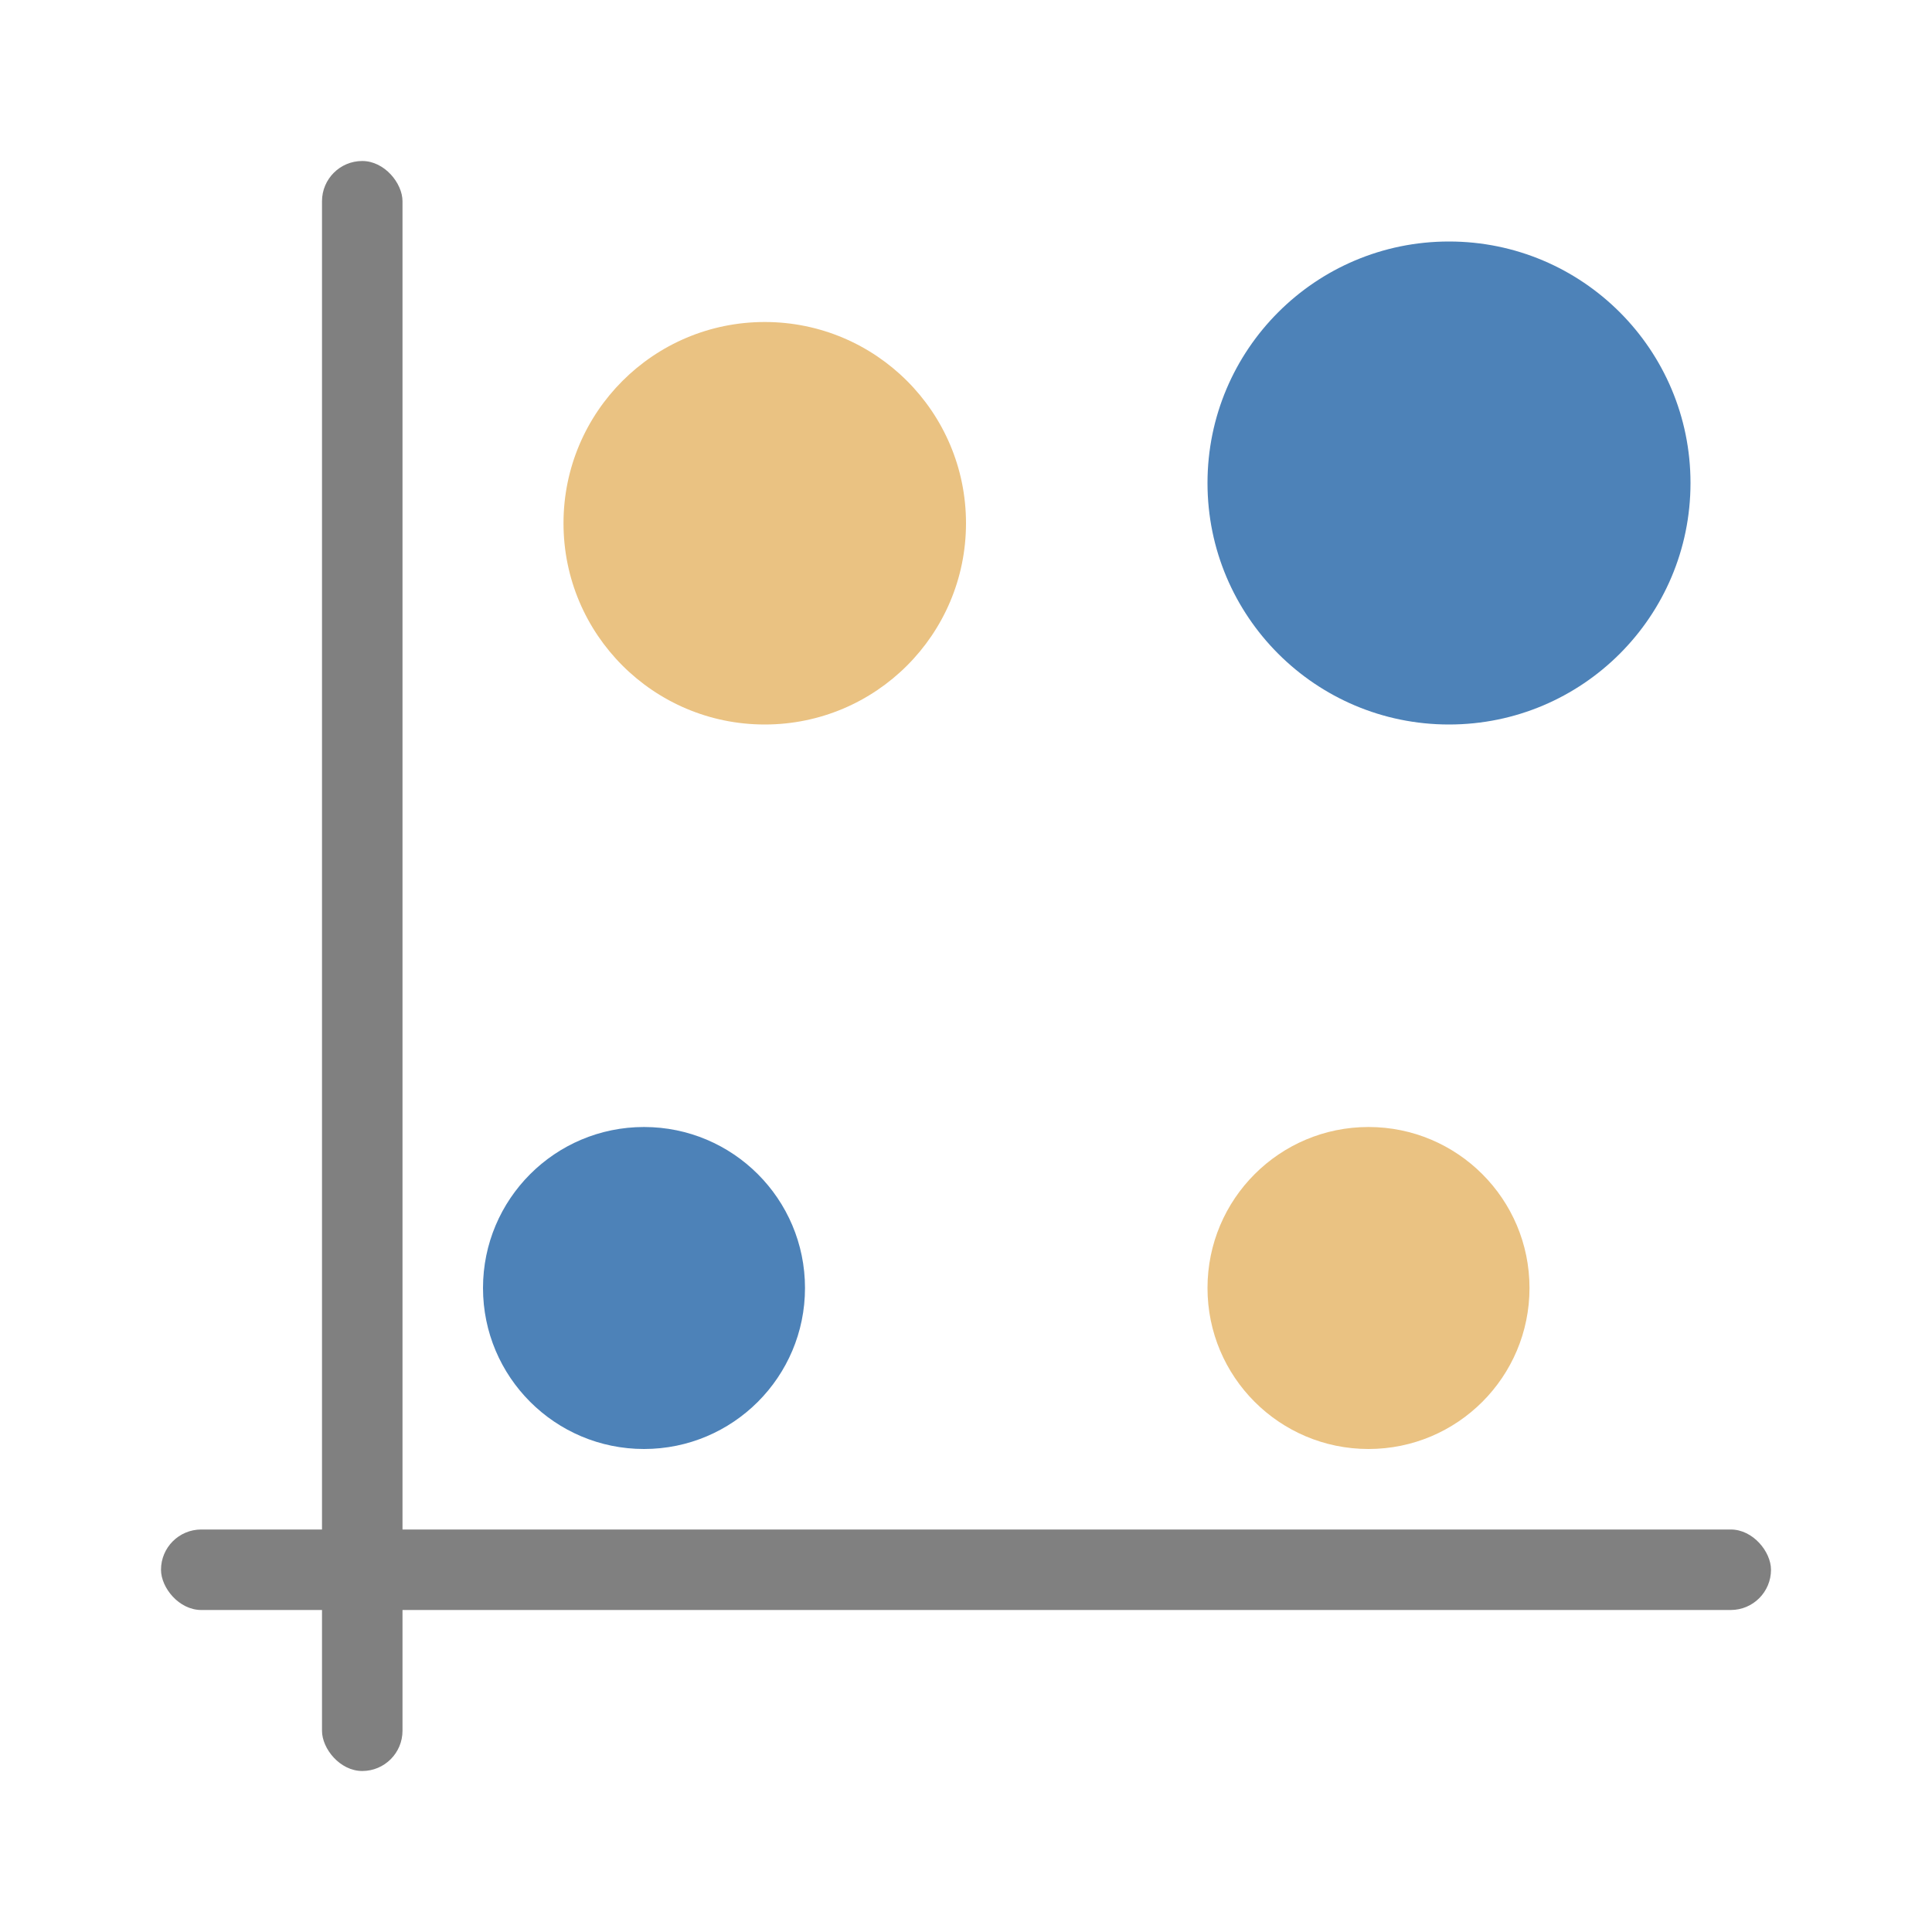 <svg viewBox="0 0 24 24" xmlns="http://www.w3.org/2000/svg"><rect fill="#808080" height="1" ry=".5" width="20" x="2" y="19"/><rect fill="#808080" height="20" ry=".5" width="1" x="4" y="2"/><circle cx="9.5" cy="6.5" fill="#eac282" r="2.5"/><circle cx="17" cy="16" fill="#eac282" r="2"/><g fill="#4d82b8"><circle cx="18" cy="6" r="3"/><circle cx="8" cy="16" r="2"/></g></svg>